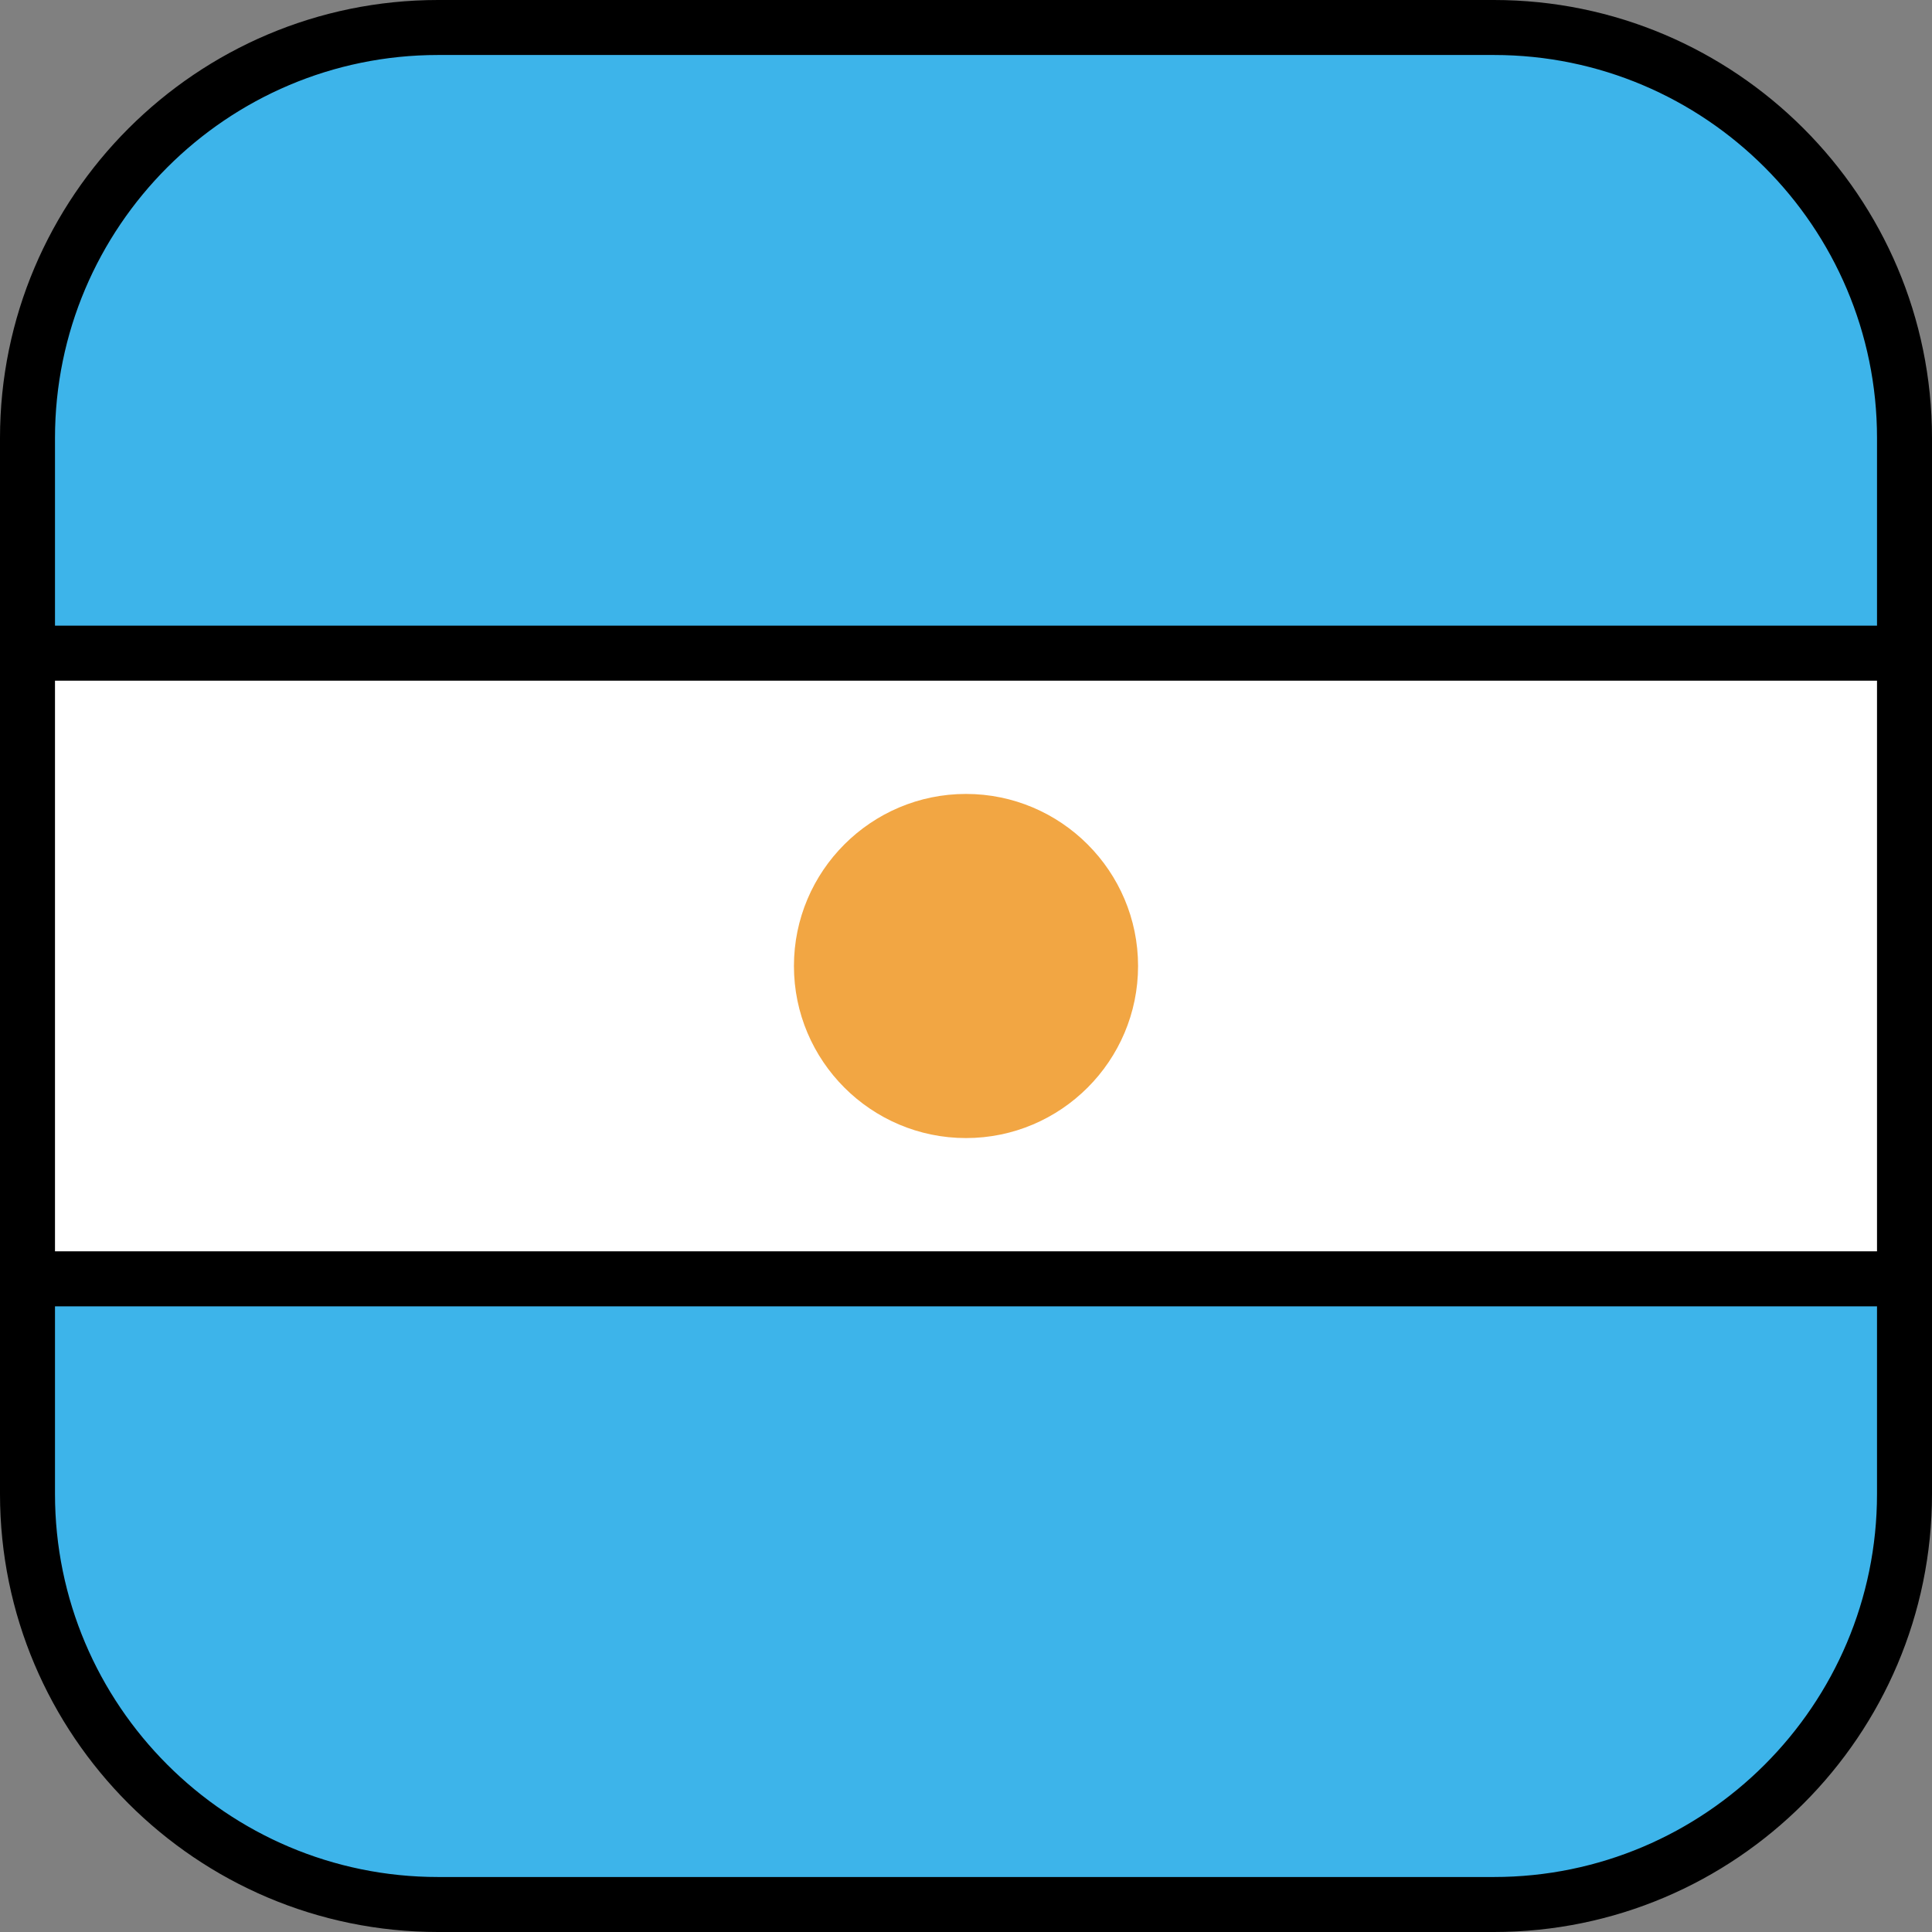 <?xml version="1.0" encoding="iso-8859-1"?>
<!-- Generator: Adobe Illustrator 19.0.0, SVG Export Plug-In . SVG Version: 6.00 Build 0)  -->
<svg version="1.1" id="Layer_1" xmlns="http://www.w3.org/2000/svg" xmlns:xlink="http://www.w3.org/1999/xlink" x="0px" y="0px"
	 viewBox="0 0 512 512" style="enable-background:new 0 0 512 512;" xml:space="preserve">
<rect x="0" y="0" width="512" height="512" fill="#808080" stroke="none"/>
<rect x="7.286" y="173.1" style="fill:#FFFFFF;" width="497.43" height="165.81"/>
<path style="fill:#F2A643;" d="M256,210.402c-25.142,0-45.598,20.456-45.598,45.598s20.456,45.598,45.598,45.598
	s45.598-20.456,45.598-45.598S281.142,210.402,256,210.402z"/>
<g>
	<path style="fill:#3DB4EA;" d="M7.286,395.901c0,60.095,48.717,108.812,108.812,108.812h279.803
		c60.095,0,108.812-48.717,108.812-108.812v-56.997H7.286V395.901z"/>
	<path style="fill:#3DB4EA;" d="M395.901,7.286H116.099C56.003,7.286,7.286,56.003,7.286,116.099v56.997h497.427v-56.997
		C504.714,56.003,455.997,7.286,395.901,7.286z"/>
</g>
<path d="M395.901,0H116.099C52.082,0,0,52.082,0,116.099v279.803C0,459.918,52.082,512,116.099,512h279.803
	C459.918,512,512,459.918,512,395.901V116.099C512,52.082,459.918,0,395.901,0z M14.573,180.382h482.854v151.235H14.573V180.382z
	 M116.099,14.573h279.803c55.981,0,101.526,45.544,101.526,101.526v49.711H14.573v-49.711
	C14.573,60.118,60.118,14.573,116.099,14.573z M395.901,497.427H116.099c-55.981,0-101.526-45.545-101.526-101.526V346.19h482.854
	v49.711C497.427,451.882,451.882,497.427,395.901,497.427z"/>
<g>
</g>
<g>
</g>
<g>
</g>
<g>
</g>
<g>
</g>
<g>
</g>
<g>
</g>
<g>
</g>
<g>
</g>
<g>
</g>
<g>
</g>
<g>
</g>
<g>
</g>
<g>
</g>
<g>
</g>
</svg>

